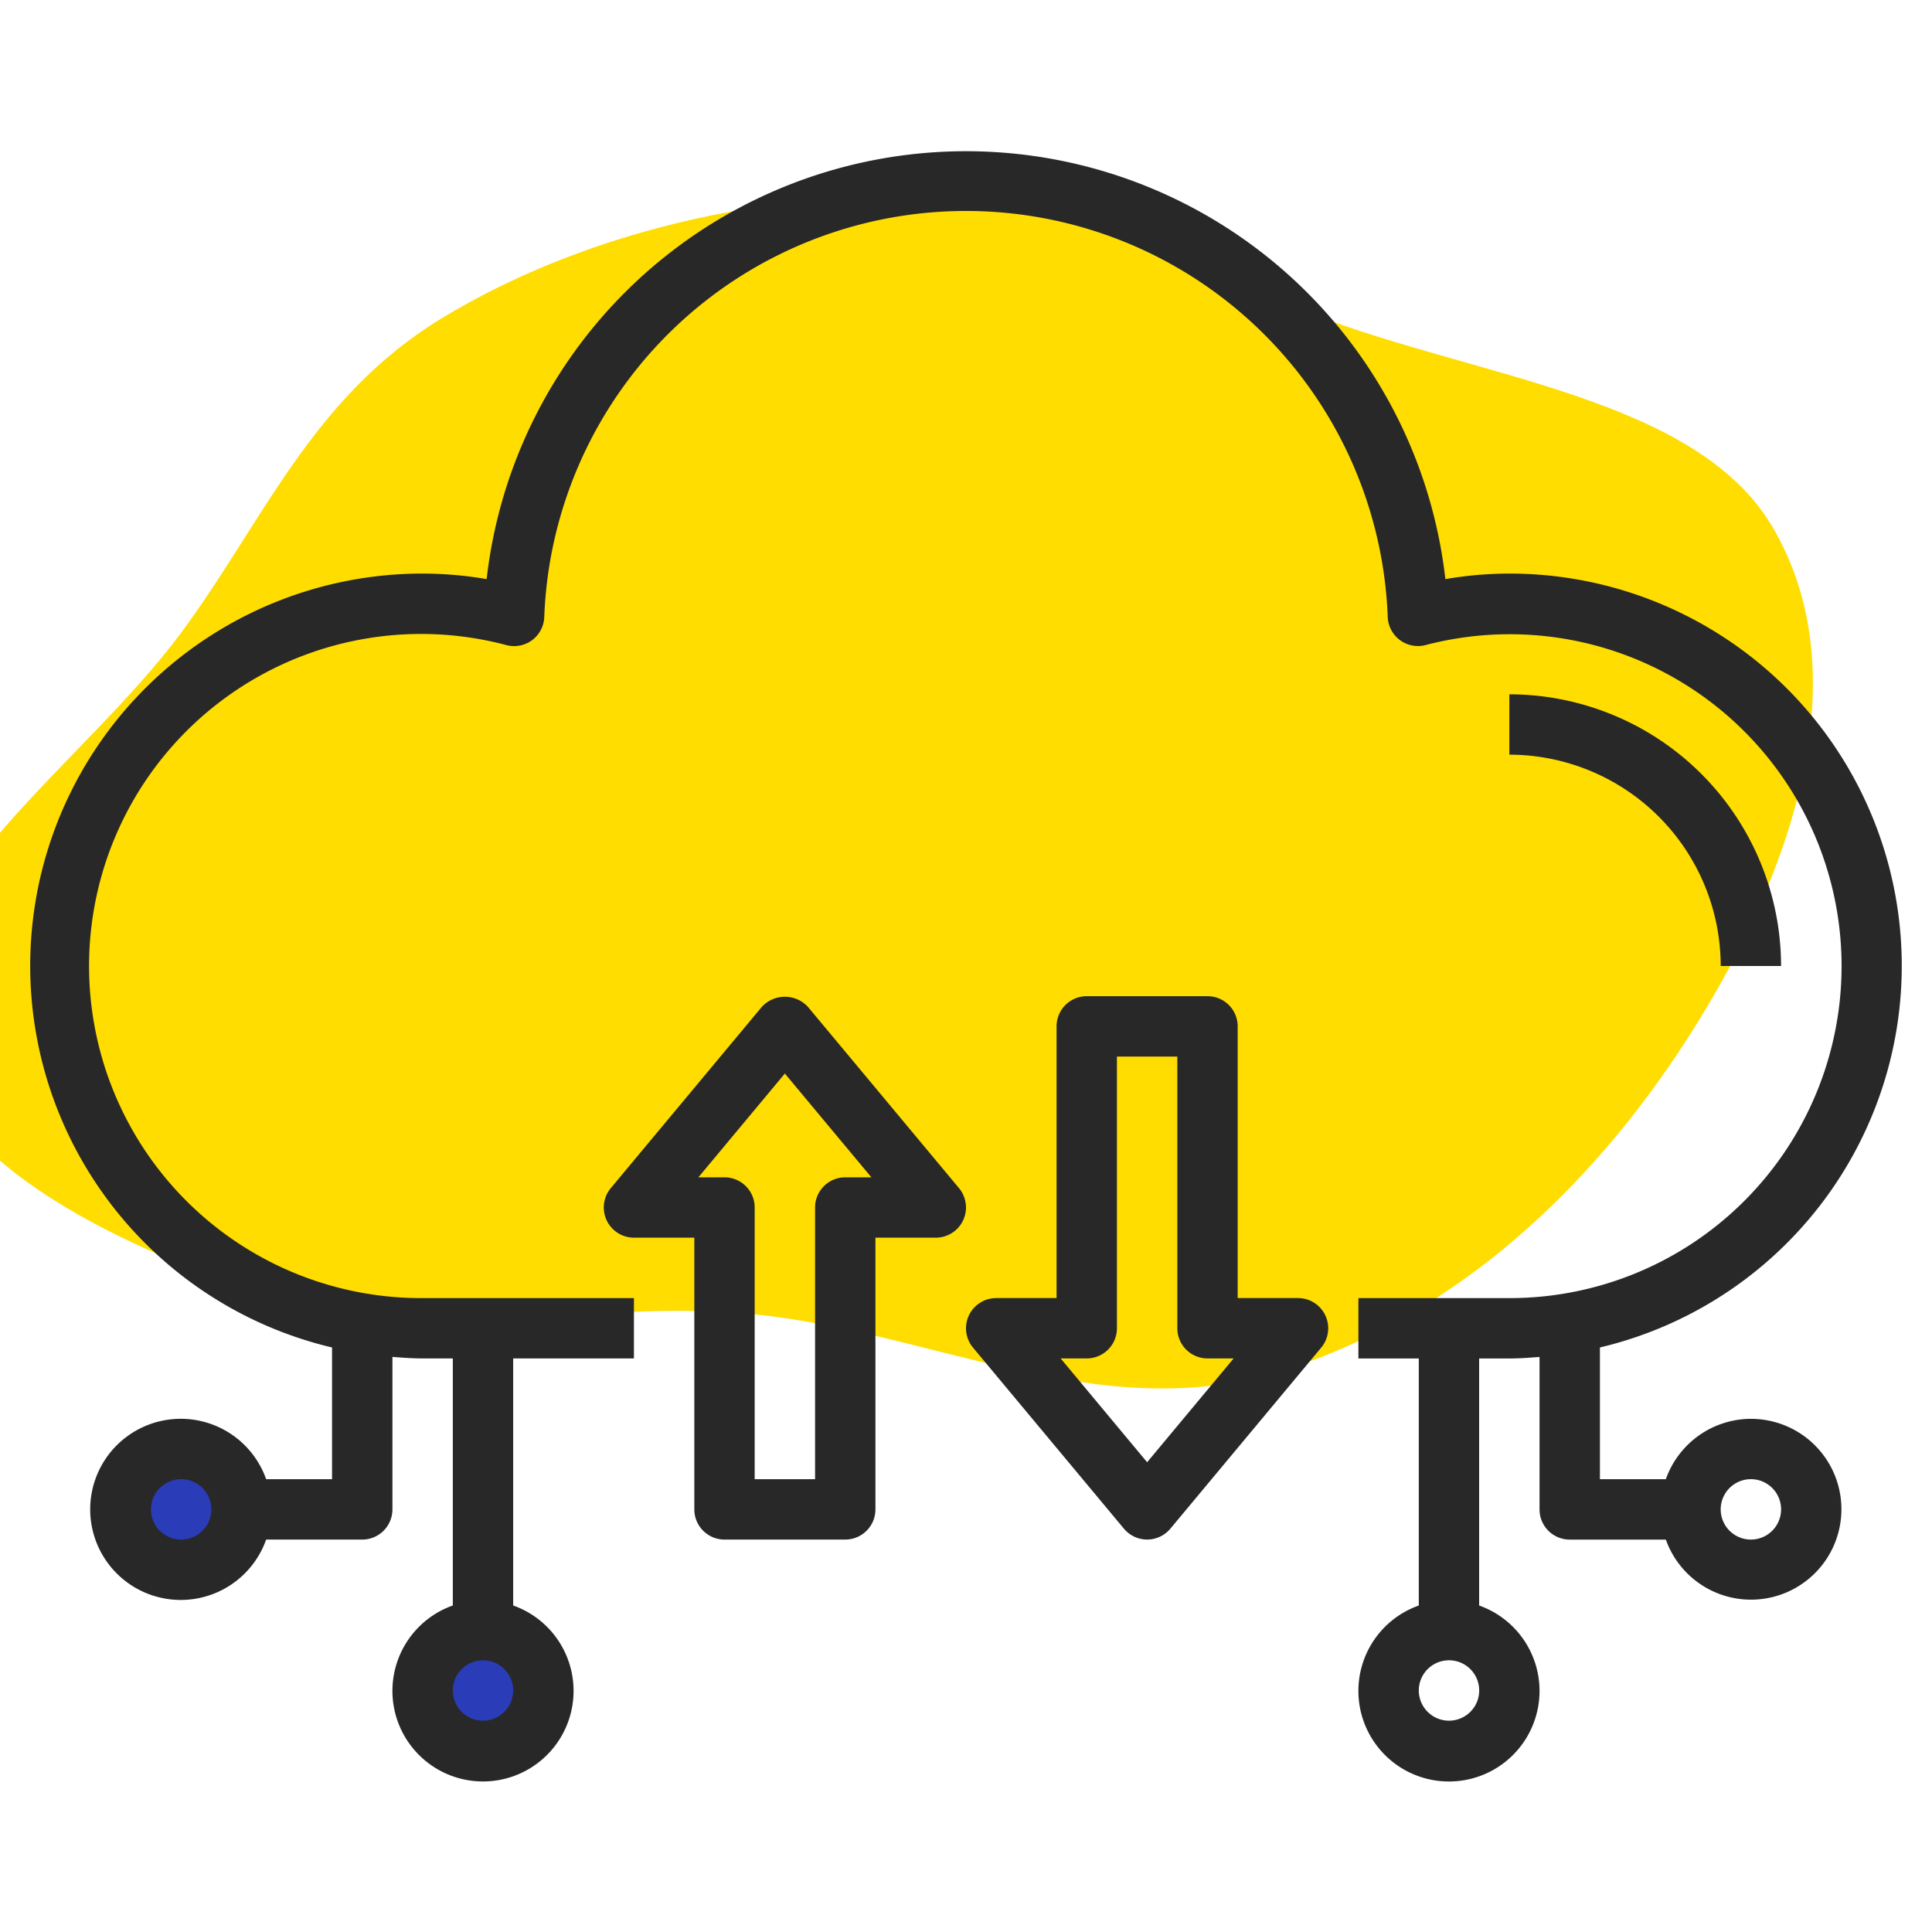 <svg width="58" height="58" fill="none" xmlns="http://www.w3.org/2000/svg"><g clip-path="url(#clip0)"><path fill-rule="evenodd" clip-rule="evenodd" d="M-2.471 30.74c-.553-4.136 4.968-7.79 7.89-11.72 2.476-3.329 3.929-7.107 7.887-9.493 4.087-2.464 9.14-3.65 13.933-3.662 4.698-.012 8.266 2.073 12.236 3.594 4.931 1.89 11.454 2.484 13.737 6.361 2.408 4.09.914 9.415-1.736 14.016-2.639 4.58-6.852 9.322-12.829 11.268-5.683 1.85-10.848-1.294-16.569-1.696-4.732-.333-9.85 1.013-13.996-.451-4.737-1.673-9.999-4.063-10.553-8.217z" fill="#FD0"/><circle cx="15" cy="51" r="2" fill="#2A3CB7"/><circle cx="5" cy="45" r="2" fill="#2A3CB7"/><path d="M53.469 29a8.165 8.165 0 00-8.157-8.156v1.812A6.351 6.351 0 0151.657 29h1.813z" fill="#282828"/><path d="M52.563 42.594a2.719 2.719 0 00-2.553 1.812h-1.979v-3.954a11.775 11.775 0 00-2.718-23.233c-.644.001-1.287.057-1.922.166a14.484 14.484 0 00-28.782 0 11.489 11.489 0 00-1.921-.166 11.775 11.775 0 00-2.72 23.233v3.954H7.99a2.719 2.719 0 100 1.813h2.885a.906.906 0 00.906-.907v-4.577c.3.024.6.046.906.046h.907v7.417a2.719 2.719 0 101.812 0v-7.417h3.625V38.97h-6.343a9.969 9.969 0 112.517-19.603.905.905 0 001.134-.841 12.67 12.67 0 0125.322 0 .908.908 0 001.134.84 9.963 9.963 0 0112.053 12.557 9.963 9.963 0 01-9.535 7.047H40.78v1.812h1.813v7.417a2.719 2.719 0 101.812 0v-7.417h.907c.306 0 .606-.022.906-.046v4.578a.906.906 0 00.906.906h2.886a2.714 2.714 0 102.551-3.625zM5.438 46.219a.906.906 0 110-1.813.906.906 0 010 1.813zm9.062 5.437a.906.906 0 110-1.813.906.906 0 010 1.813zm29 0a.906.906 0 110-1.813.906.906 0 010 1.813zm9.063-5.437a.906.906 0 110-1.813.906.906 0 010 1.813z" fill="#282828"/><path d="M24.259 30.232a.94.94 0 00-1.393 0l-4.53 5.437a.907.907 0 00.695 1.487h1.813v8.157a.906.906 0 00.906.906h3.625a.906.906 0 00.906-.907v-8.156h1.813a.907.907 0 00.696-1.487l-4.531-5.437zm1.116 5.112a.906.906 0 00-.906.906v8.156h-1.813V36.25a.906.906 0 00-.906-.906h-.784l2.596-3.116 2.597 3.116h-.784zm13.594 3.625h-1.813v-8.157a.906.906 0 00-.906-.906h-3.625a.906.906 0 00-.906.907v8.156h-1.813a.907.907 0 00-.696 1.487l4.532 5.437a.907.907 0 001.392 0l4.53-5.437a.907.907 0 00-.695-1.487zm-4.532 4.928l-2.596-3.116h.784a.906.906 0 00.906-.906v-8.156h1.813v8.156a.906.906 0 00.906.906h.784l-2.596 3.116z" fill="#282828"/></g><defs><clipPath id="clip0"><path fill="#fff" d="M0 0h58v58H0z"/></clipPath></defs></svg>